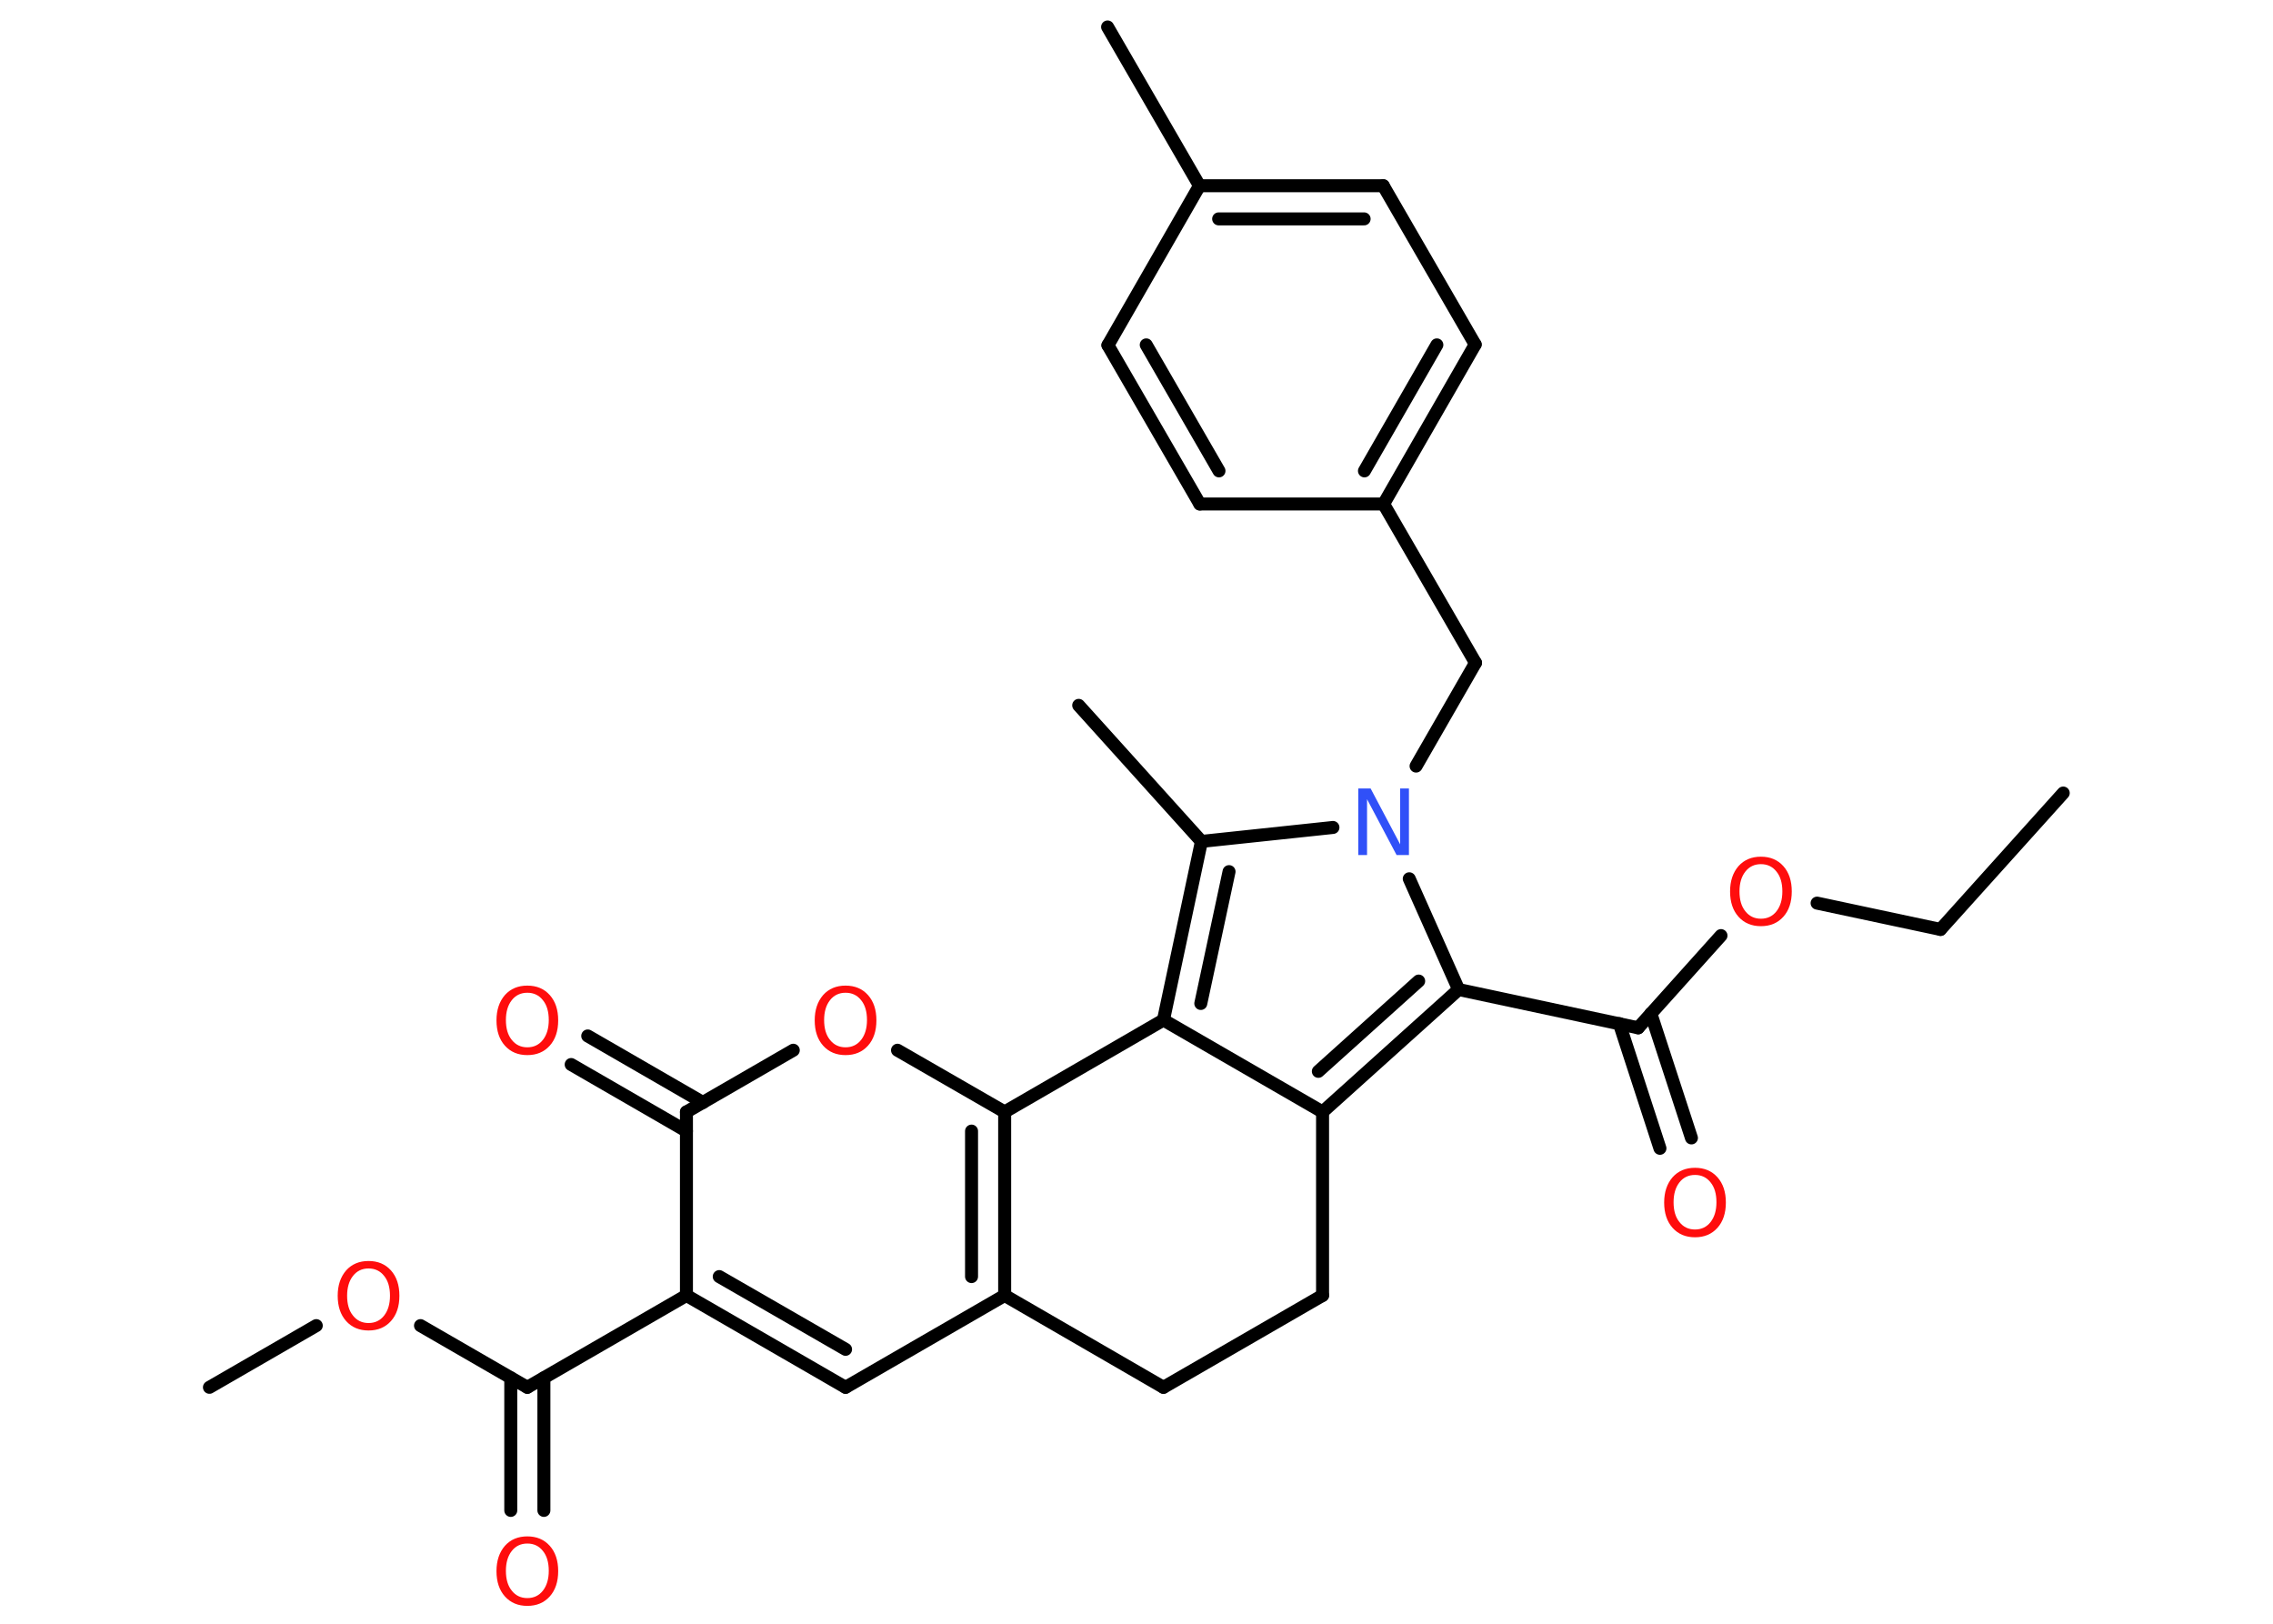<?xml version='1.0' encoding='UTF-8'?>
<!DOCTYPE svg PUBLIC "-//W3C//DTD SVG 1.1//EN" "http://www.w3.org/Graphics/SVG/1.1/DTD/svg11.dtd">
<svg version='1.2' xmlns='http://www.w3.org/2000/svg' xmlns:xlink='http://www.w3.org/1999/xlink' width='70.0mm' height='50.0mm' viewBox='0 0 70.0 50.0'>
  <desc>Generated by the Chemistry Development Kit (http://github.com/cdk)</desc>
  <g stroke-linecap='round' stroke-linejoin='round' stroke='#000000' stroke-width='.4' fill='#FF0D0D'>
    <rect x='.0' y='.0' width='70.0' height='50.0' fill='#FFFFFF' stroke='none'/>
    <g id='mol1' class='mol'>
      <line id='mol1bnd1' class='bond' x1='63.54' y1='24.42' x2='59.76' y2='28.62'/>
      <line id='mol1bnd2' class='bond' x1='59.76' y1='28.62' x2='55.96' y2='27.81'/>
      <line id='mol1bnd3' class='bond' x1='53.0' y1='28.81' x2='50.45' y2='31.65'/>
      <g id='mol1bnd4' class='bond'>
        <line x1='50.84' y1='31.21' x2='52.09' y2='35.04'/>
        <line x1='49.87' y1='31.52' x2='51.12' y2='35.36'/>
      </g>
      <line id='mol1bnd5' class='bond' x1='50.45' y1='31.65' x2='44.92' y2='30.47'/>
      <g id='mol1bnd6' class='bond'>
        <line x1='40.73' y1='34.24' x2='44.92' y2='30.47'/>
        <line x1='40.6' y1='32.99' x2='43.69' y2='30.21'/>
      </g>
      <line id='mol1bnd7' class='bond' x1='40.73' y1='34.24' x2='35.83' y2='31.41'/>
      <g id='mol1bnd8' class='bond'>
        <line x1='37.0' y1='25.91' x2='35.83' y2='31.41'/>
        <line x1='37.85' y1='26.84' x2='36.98' y2='30.9'/>
      </g>
      <line id='mol1bnd9' class='bond' x1='37.0' y1='25.91' x2='33.22' y2='21.72'/>
      <line id='mol1bnd10' class='bond' x1='37.0' y1='25.91' x2='41.05' y2='25.48'/>
      <line id='mol1bnd11' class='bond' x1='44.92' y1='30.47' x2='43.4' y2='27.06'/>
      <line id='mol1bnd12' class='bond' x1='43.61' y1='23.59' x2='45.44' y2='20.41'/>
      <line id='mol1bnd13' class='bond' x1='45.44' y1='20.41' x2='42.61' y2='15.52'/>
      <g id='mol1bnd14' class='bond'>
        <line x1='42.61' y1='15.52' x2='45.43' y2='10.61'/>
        <line x1='42.02' y1='14.5' x2='44.25' y2='10.62'/>
      </g>
      <line id='mol1bnd15' class='bond' x1='45.43' y1='10.61' x2='42.6' y2='5.72'/>
      <g id='mol1bnd16' class='bond'>
        <line x1='42.6' y1='5.72' x2='36.94' y2='5.72'/>
        <line x1='42.01' y1='6.74' x2='37.53' y2='6.74'/>
      </g>
      <line id='mol1bnd17' class='bond' x1='36.94' y1='5.72' x2='34.11' y2='.83'/>
      <line id='mol1bnd18' class='bond' x1='36.94' y1='5.72' x2='34.12' y2='10.63'/>
      <g id='mol1bnd19' class='bond'>
        <line x1='34.12' y1='10.63' x2='36.95' y2='15.52'/>
        <line x1='35.3' y1='10.62' x2='37.54' y2='14.5'/>
      </g>
      <line id='mol1bnd20' class='bond' x1='42.61' y1='15.52' x2='36.95' y2='15.52'/>
      <line id='mol1bnd21' class='bond' x1='35.83' y1='31.41' x2='30.94' y2='34.24'/>
      <line id='mol1bnd22' class='bond' x1='30.94' y1='34.24' x2='27.64' y2='32.34'/>
      <line id='mol1bnd23' class='bond' x1='24.43' y1='32.34' x2='21.14' y2='34.24'/>
      <g id='mol1bnd24' class='bond'>
        <line x1='21.14' y1='34.83' x2='17.59' y2='32.78'/>
        <line x1='21.65' y1='33.95' x2='18.1' y2='31.9'/>
      </g>
      <line id='mol1bnd25' class='bond' x1='21.14' y1='34.24' x2='21.14' y2='39.89'/>
      <line id='mol1bnd26' class='bond' x1='21.14' y1='39.89' x2='16.24' y2='42.72'/>
      <g id='mol1bnd27' class='bond'>
        <line x1='16.75' y1='42.43' x2='16.75' y2='46.51'/>
        <line x1='15.73' y1='42.43' x2='15.73' y2='46.51'/>
      </g>
      <line id='mol1bnd28' class='bond' x1='16.24' y1='42.72' x2='12.95' y2='40.82'/>
      <line id='mol1bnd29' class='bond' x1='9.74' y1='40.82' x2='6.45' y2='42.72'/>
      <g id='mol1bnd30' class='bond'>
        <line x1='21.14' y1='39.89' x2='26.04' y2='42.72'/>
        <line x1='22.15' y1='39.31' x2='26.04' y2='41.55'/>
      </g>
      <line id='mol1bnd31' class='bond' x1='26.04' y1='42.72' x2='30.94' y2='39.89'/>
      <g id='mol1bnd32' class='bond'>
        <line x1='30.94' y1='39.89' x2='30.94' y2='34.24'/>
        <line x1='29.92' y1='39.31' x2='29.92' y2='34.83'/>
      </g>
      <line id='mol1bnd33' class='bond' x1='30.94' y1='39.89' x2='35.83' y2='42.72'/>
      <line id='mol1bnd34' class='bond' x1='35.83' y1='42.72' x2='40.73' y2='39.89'/>
      <line id='mol1bnd35' class='bond' x1='40.73' y1='34.24' x2='40.73' y2='39.89'/>
      <path id='mol1atm3' class='atom' d='M54.23 26.61q-.3 .0 -.48 .23q-.18 .23 -.18 .61q.0 .39 .18 .61q.18 .23 .48 .23q.3 .0 .48 -.23q.18 -.23 .18 -.61q.0 -.39 -.18 -.61q-.18 -.23 -.48 -.23zM54.23 26.38q.43 .0 .69 .29q.26 .29 .26 .78q.0 .49 -.26 .78q-.26 .29 -.69 .29q-.43 .0 -.69 -.29q-.26 -.29 -.26 -.78q.0 -.48 .26 -.78q.26 -.29 .69 -.29z' stroke='none'/>
      <path id='mol1atm5' class='atom' d='M52.2 36.18q-.3 .0 -.48 .23q-.18 .23 -.18 .61q.0 .39 .18 .61q.18 .23 .48 .23q.3 .0 .48 -.23q.18 -.23 .18 -.61q.0 -.39 -.18 -.61q-.18 -.23 -.48 -.23zM52.2 35.96q.43 .0 .69 .29q.26 .29 .26 .78q.0 .49 -.26 .78q-.26 .29 -.69 .29q-.43 .0 -.69 -.29q-.26 -.29 -.26 -.78q.0 -.48 .26 -.78q.26 -.29 .69 -.29z' stroke='none'/>
      <path id='mol1atm11' class='atom' d='M41.84 24.28h.37l.91 1.72v-1.72h.27v2.05h-.38l-.91 -1.72v1.72h-.27v-2.05z' stroke='none' fill='#3050F8'/>
      <path id='mol1atm21' class='atom' d='M26.04 30.57q-.3 .0 -.48 .23q-.18 .23 -.18 .61q.0 .39 .18 .61q.18 .23 .48 .23q.3 .0 .48 -.23q.18 -.23 .18 -.61q.0 -.39 -.18 -.61q-.18 -.23 -.48 -.23zM26.04 30.35q.43 .0 .69 .29q.26 .29 .26 .78q.0 .49 -.26 .78q-.26 .29 -.69 .29q-.43 .0 -.69 -.29q-.26 -.29 -.26 -.78q.0 -.48 .26 -.78q.26 -.29 .69 -.29z' stroke='none'/>
      <path id='mol1atm23' class='atom' d='M16.24 30.57q-.3 .0 -.48 .23q-.18 .23 -.18 .61q.0 .39 .18 .61q.18 .23 .48 .23q.3 .0 .48 -.23q.18 -.23 .18 -.61q.0 -.39 -.18 -.61q-.18 -.23 -.48 -.23zM16.24 30.35q.43 .0 .69 .29q.26 .29 .26 .78q.0 .49 -.26 .78q-.26 .29 -.69 .29q-.43 .0 -.69 -.29q-.26 -.29 -.26 -.78q.0 -.48 .26 -.78q.26 -.29 .69 -.29z' stroke='none'/>
      <path id='mol1atm26' class='atom' d='M16.24 47.53q-.3 .0 -.48 .23q-.18 .23 -.18 .61q.0 .39 .18 .61q.18 .23 .48 .23q.3 .0 .48 -.23q.18 -.23 .18 -.61q.0 -.39 -.18 -.61q-.18 -.23 -.48 -.23zM16.24 47.31q.43 .0 .69 .29q.26 .29 .26 .78q.0 .49 -.26 .78q-.26 .29 -.69 .29q-.43 .0 -.69 -.29q-.26 -.29 -.26 -.78q.0 -.48 .26 -.78q.26 -.29 .69 -.29z' stroke='none'/>
      <path id='mol1atm27' class='atom' d='M11.35 39.06q-.3 .0 -.48 .23q-.18 .23 -.18 .61q.0 .39 .18 .61q.18 .23 .48 .23q.3 .0 .48 -.23q.18 -.23 .18 -.61q.0 -.39 -.18 -.61q-.18 -.23 -.48 -.23zM11.35 38.83q.43 .0 .69 .29q.26 .29 .26 .78q.0 .49 -.26 .78q-.26 .29 -.69 .29q-.43 .0 -.69 -.29q-.26 -.29 -.26 -.78q.0 -.48 .26 -.78q.26 -.29 .69 -.29z' stroke='none'/>
    </g>
  </g>
</svg>
